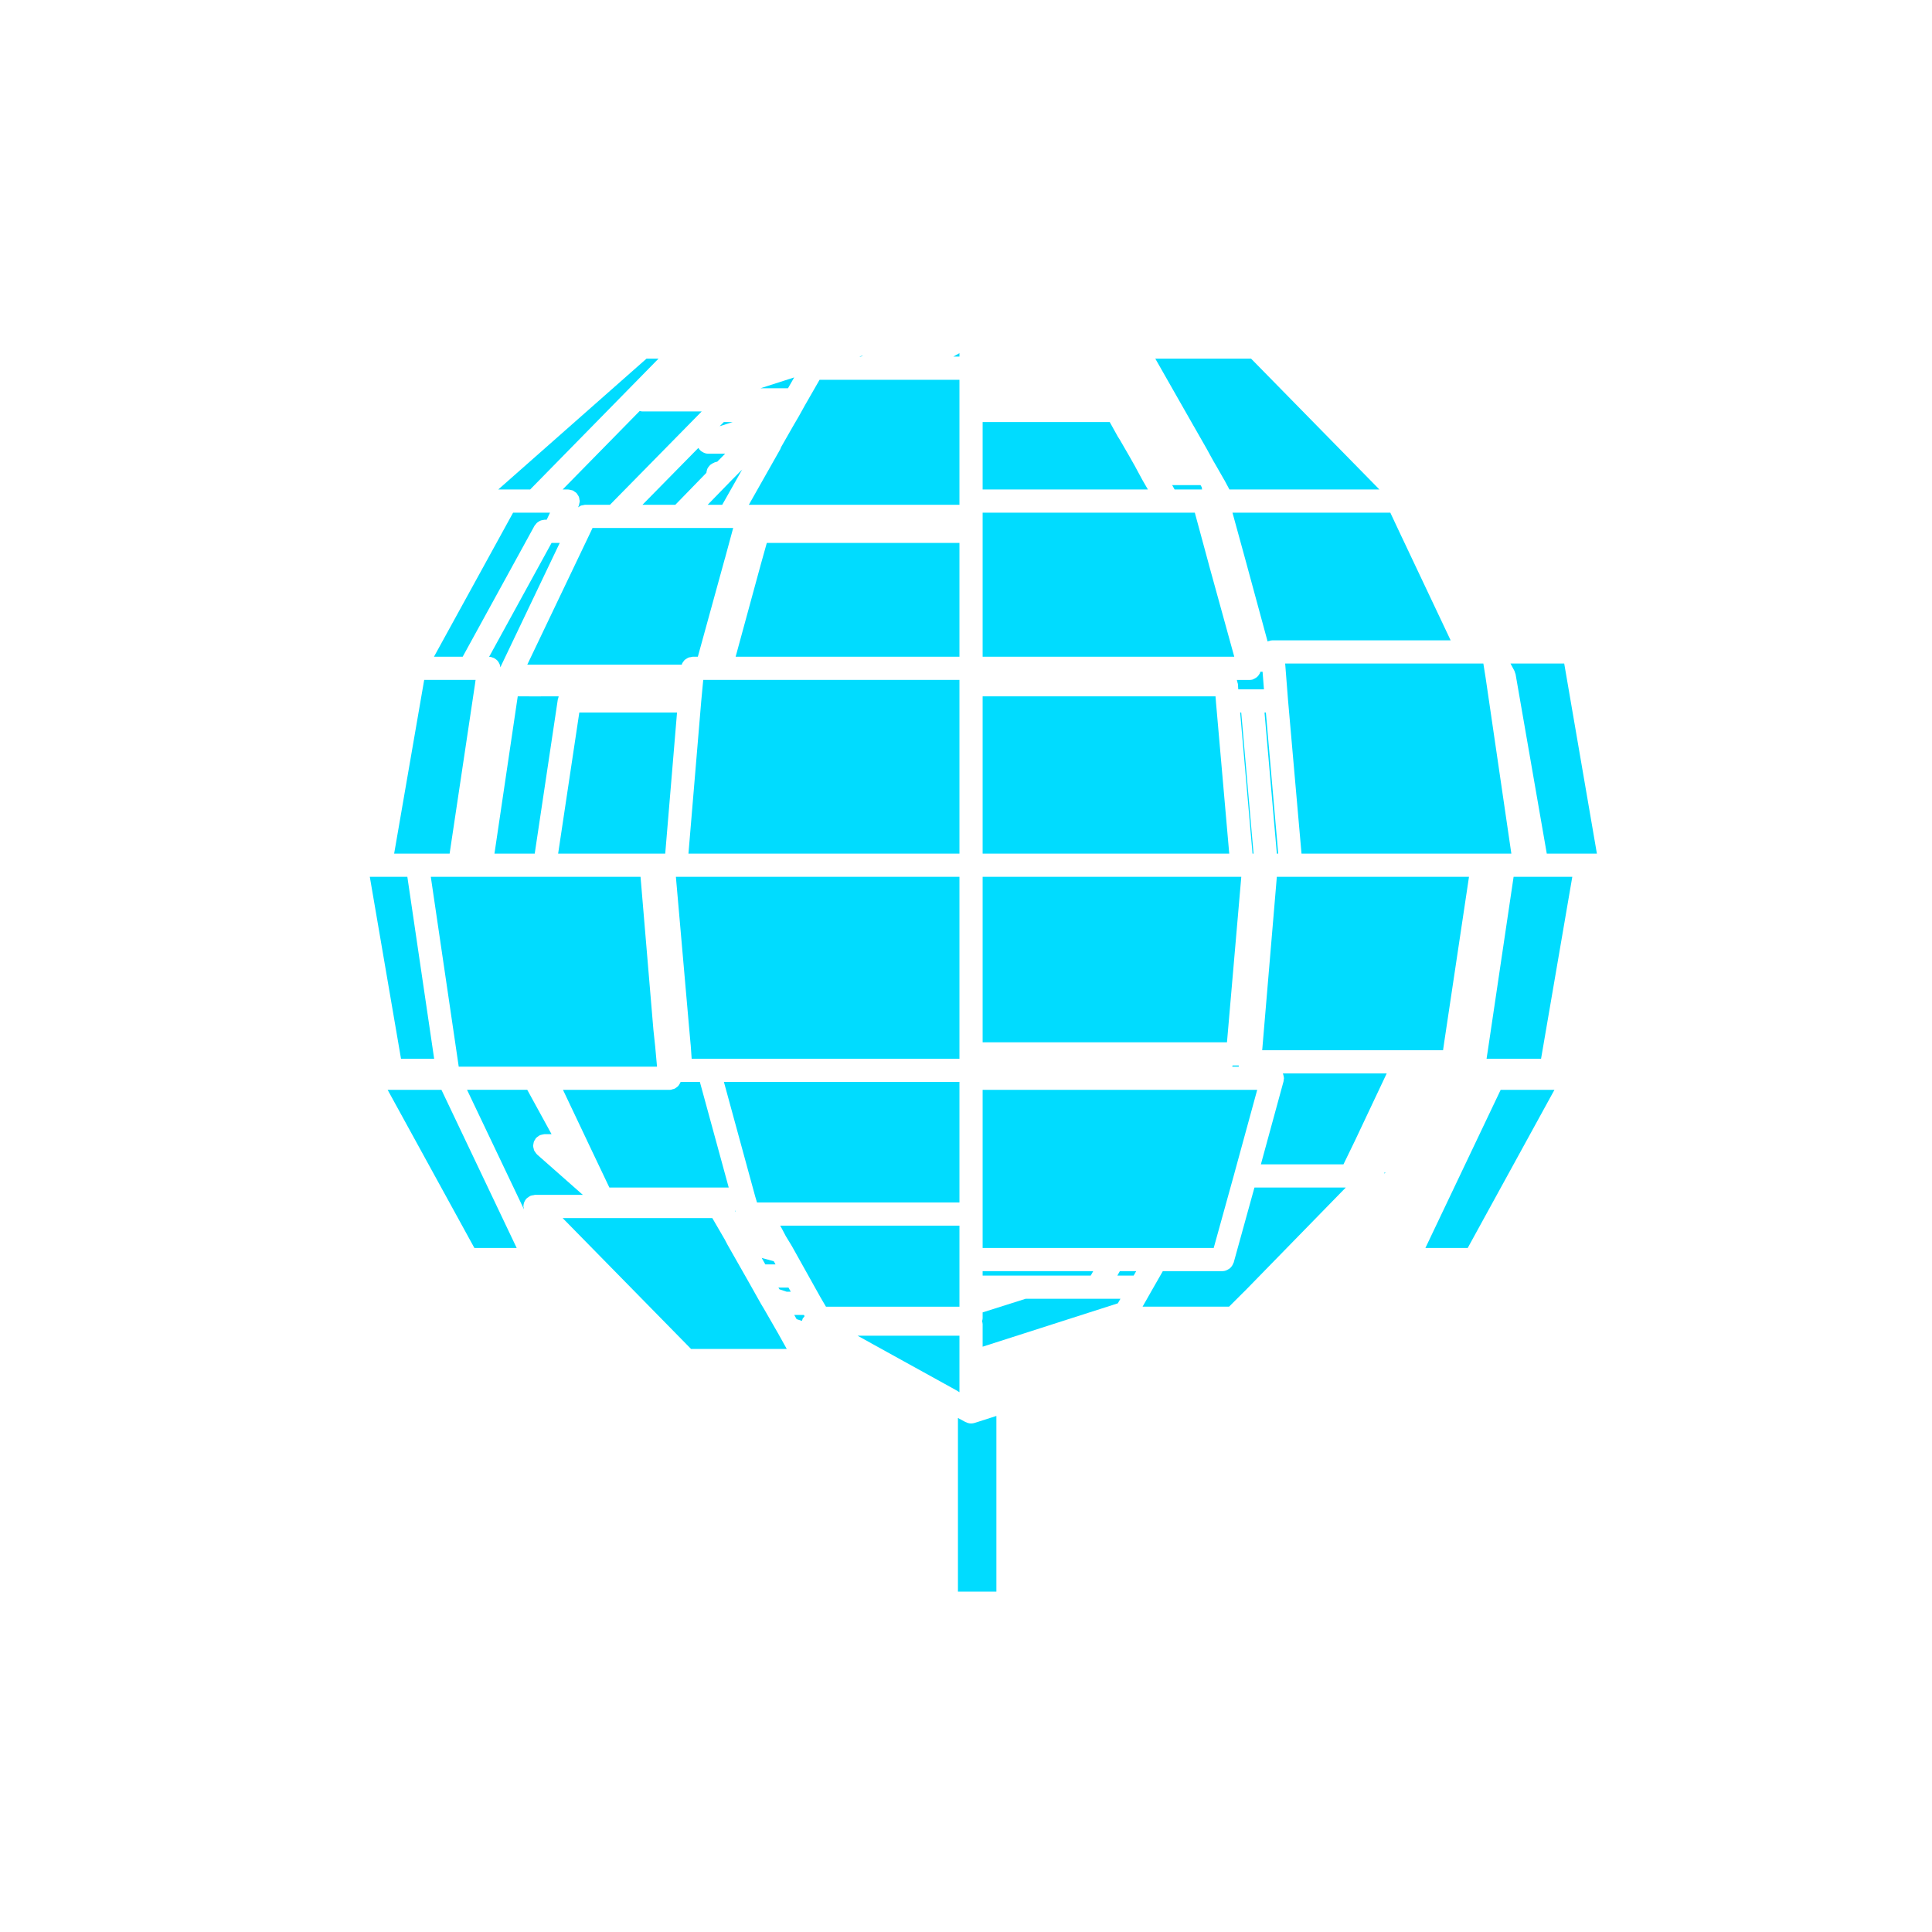 <svg fill="#00DCFF" xmlns="http://www.w3.org/2000/svg" xmlns:xlink="http://www.w3.org/1999/xlink" version="1.1" x="0px" y="0px" viewBox="0 0 100 100" enable-background="new 0 0 100 100" xml:space="preserve"><path d="M36.147,23.185l-2.893,2.942h1.701l1.605-1.651c0-0.002,0.003-0.004,0.003-0.006c0.002-0.042,0.012-0.08,0.023-0.118  c0.009-0.038,0.019-0.073,0.035-0.106c0.017-0.034,0.04-0.062,0.063-0.093s0.047-0.062,0.074-0.088  c0.028-0.023,0.059-0.041,0.09-0.06c0.037-0.022,0.072-0.043,0.112-0.057c0.014-0.005,0.023-0.014,0.035-0.018l0.131-0.035  l0.408-0.412h-0.884c-0.117,0-0.221-0.043-0.312-0.102c-0.021-0.013-0.038-0.021-0.057-0.037  C36.229,23.3,36.185,23.246,36.147,23.185z"></path><polygon points="37.467,21.844 37.251,22.061 37.926,21.844 "></polygon><path d="M33.112,21.271l-3.989,4.065h0.286c0.004,0,0.007,0.002,0.009,0.002c0.042,0,0.082,0.016,0.124,0.025  c0.038,0.008,0.078,0.012,0.11,0.026c0.005,0.001,0.007,0.001,0.01,0.003c0.025,0.012,0.044,0.033,0.065,0.048  c0.04,0.025,0.082,0.049,0.115,0.084c0.027,0.028,0.044,0.063,0.065,0.098c0.021,0.031,0.042,0.06,0.056,0.095  c0.02,0.045,0.023,0.093,0.028,0.141c0.005,0.027,0.017,0.051,0.017,0.078c0,0.004-0.002,0.006-0.002,0.01  c0,0.04-0.015,0.078-0.023,0.117c-0.008,0.04-0.012,0.081-0.028,0.117c0,0.004,0,0.006-0.003,0.01l-0.032,0.071  c0.014-0.012,0.032-0.019,0.047-0.029c0.035-0.022,0.065-0.047,0.105-0.062c0.037-0.014,0.077-0.017,0.119-0.023  c0.033-0.006,0.063-0.02,0.097-0.02h1.284l4.748-4.831h-0.806h-2.278C33.191,21.296,33.154,21.28,33.112,21.271z"></path><path d="M49.661,26.127v-0.19v-4.693v-0.167v-0.197v-1.078v-0.144h-2.65h-2.295h-2.295l-0.764,1.331l-0.303,0.546  c0,0.002-0.002,0.002-0.002,0.005c-0.002,0.002-0.002,0.006-0.005,0.008l-0.213,0.364c0,0.002,0,0.002-0.003,0.003l-0.7,1.225  c-0.007,0.023-0.017,0.046-0.026,0.067c-0.004,0.011-0.004,0.022-0.012,0.033l-1.633,2.888h2.798H49.661z"></path><polygon points="37.797,24.927 37.797,24.927 37.797,24.928 37.79,24.934 36.63,26.127 37.382,26.127 38.413,24.305 37.872,24.85   "></polygon><path d="M27.667,27.212c0.012-0.023,0.033-0.039,0.05-0.06c0.025-0.034,0.049-0.068,0.082-0.097  c0.028-0.025,0.061-0.043,0.091-0.062c0.035-0.021,0.068-0.04,0.105-0.053c0.038-0.015,0.078-0.018,0.117-0.023  c0.028-0.005,0.052-0.017,0.08-0.017h0.105l0.171-0.363h-0.767c-0.002,0-0.002,0.001-0.004,0.001c-0.003,0-0.005-0.001-0.008-0.001  h-1.132l-4.095,7.456h1.486L27.667,27.212z"></path><polygon points="23.272,44.183 24.593,35.361 24.593,35.357 24.616,35.193 24.304,35.193 21.956,35.193 20.401,44.183   21.602,44.183 "></polygon><polygon points="27.44,25.337 34.085,18.563 33.464,18.563 25.788,25.337 26.202,25.337 "></polygon><polygon points="22.472,54.8 21.084,45.383 19.689,45.383 19.141,45.383 20.756,54.8 "></polygon><polygon points="26.744,64.596 22.849,56.41 20.064,56.41 24.555,64.596 "></polygon><polygon points="41.108,19.535 39.358,20.097 40.785,20.097 "></polygon><polygon points="44.679,18.393 44.477,18.457 44.562,18.457 "></polygon><polygon points="59.843,64.596 62.821,64.596 63.897,60.712 63.897,60.71 65.073,56.41 63.004,56.41 50.861,56.41 50.861,62.842   50.861,64.596 57.611,64.596 "></polygon><path d="M64.068,55.149h-0.003h-0.267l-0.017,0.061h0.35c-0.008-0.014-0.012-0.029-0.017-0.044c-0.003-0.009-0.01-0.015-0.012-0.023  C64.089,55.144,64.08,55.149,64.068,55.149z"></path><path d="M28.549,28.101l-3.232,5.896c0.012,0,0.023,0.006,0.035,0.006c0.015,0.001,0.026-0.005,0.042-0.003  c0.026,0.004,0.047,0.02,0.073,0.026c0.04,0.012,0.075,0.022,0.11,0.04s0.065,0.039,0.096,0.064c0.03,0.023,0.059,0.047,0.082,0.074  c0.025,0.029,0.047,0.062,0.065,0.096c0.019,0.032,0.035,0.064,0.05,0.102c0.012,0.037,0.019,0.077,0.023,0.118  c0,0.007,0.002,0.015,0.004,0.021l3.075-6.44H28.68H28.549z"></path><path d="M37.729,27.33c-0.005,0-0.012-0.003-0.017-0.003H35.21h-3.387H30.67l-0.192,0.406c0,0,0,0,0,0.001l-0.01,0.021  c-0.002,0.001-0.002,0.002-0.002,0.003l-3.174,6.645h0.293h0.01c0.002,0,0.005,0,0.007,0h7.686c0.007-0.021,0.009-0.041,0.019-0.061  c0.019-0.04,0.045-0.07,0.07-0.105c0.021-0.027,0.037-0.057,0.063-0.078c0.03-0.029,0.067-0.049,0.103-0.07  c0.031-0.018,0.059-0.039,0.092-0.052c0.037-0.016,0.08-0.018,0.122-0.024c0.03-0.005,0.059-0.02,0.091-0.02h0.272l1.396-5.072  c0-0.002,0.003-0.002,0.003-0.003l0.431-1.591h-0.204C37.741,27.327,37.736,27.33,37.729,27.33z"></path><path d="M30.391,59.047c0,0.001,0,0.003,0,0.003l1.151,2.418h2.315h3.862L36.225,56H35.24l0,0c-0.003,0-0.005-0.001-0.007-0.001  c-0.003,0.007-0.008,0.012-0.012,0.019c-0.012,0.038-0.035,0.069-0.057,0.103c-0.019,0.032-0.035,0.064-0.061,0.092  c-0.026,0.028-0.059,0.05-0.09,0.073c-0.03,0.022-0.059,0.046-0.094,0.063c-0.035,0.016-0.074,0.023-0.114,0.032  c-0.03,0.009-0.057,0.024-0.089,0.027c-0.02,0.001-0.035,0.002-0.055,0.002h-5.521L30.391,59.047z"></path><polygon points="63.508,53.949 64.249,45.383 50.861,45.383 50.861,53.949 63.337,53.949 "></polygon><polygon points="49.661,54.55 49.661,45.383 34.984,45.383 35.671,53.221 35.746,54.055 35.746,54.061 35.749,54.066 35.8,54.8   36.682,54.8 49.661,54.8 "></polygon><path d="M27.389,36.043h-0.591l-1.205,8.14h2.084l1.197-7.993c0.005-0.024,0.02-0.044,0.026-0.067  c0.007-0.026,0.005-0.055,0.017-0.079H27.389z"></path><polygon points="52.994,66.024 56.456,66.024 56.585,65.796 50.861,65.796 50.861,66.024 51.841,66.024 "></polygon><polygon points="64.19,36.879 64.83,44.183 64.884,44.183 64.246,36.879 "></polygon><polygon points="66.089,45.383 65.348,54.159 65.348,54.16 65.348,54.163 65.331,54.359 72.724,54.359 73.345,54.359 73.968,54.359   73.987,54.359 73.994,54.359 74.692,54.359 74.741,54.023 74.741,54.02 76.035,45.383 66.815,45.383 "></polygon><polygon points="23.788,45.383 22.298,45.383 23.744,55.21 27.646,55.21 28.192,55.21 34.007,55.21 33.913,54.169 33.824,53.34   33.824,53.332 33.822,53.325 33.154,45.383 28.192,45.383 24.897,45.383 "></polygon><polygon points="40.305,69.07 39.55,67.758 39.55,67.757 39.421,67.543 39.417,67.532 39.409,67.525 38.744,66.342 37.666,64.446   37.661,64.432 37.656,64.429 37.516,64.161 36.869,63.048 34.237,63.048 31.776,63.048 29.123,63.048 35.768,69.821 40.722,69.821   40.305,69.072 "></polygon><polygon points="36.576,35.193 36.4,35.193 36.37,35.496 36.37,35.498 36.292,36.334 36.292,36.336 35.634,44.183 49.661,44.183   49.661,35.443 49.661,35.193 37.291,35.193 "></polygon><polygon points="65.521,36.879 65.451,36.879 66.089,44.183 66.161,44.183 "></polygon><path d="M27.796,59.754c-0.004-0.005-0.007-0.011-0.012-0.016c-0.032-0.029-0.054-0.066-0.077-0.102  c-0.021-0.029-0.044-0.057-0.059-0.087c-0.014-0.03-0.017-0.064-0.025-0.098c-0.012-0.043-0.026-0.085-0.026-0.131  c0-0.006-0.004-0.012-0.004-0.018c0-0.029,0.014-0.055,0.016-0.083c0.008-0.044,0.012-0.087,0.026-0.128  c0.017-0.041,0.04-0.074,0.063-0.11c0.016-0.024,0.025-0.053,0.044-0.076c0.005-0.005,0.012-0.007,0.017-0.012  c0.03-0.032,0.068-0.055,0.105-0.081c0.028-0.018,0.052-0.041,0.082-0.054c0.033-0.015,0.07-0.019,0.105-0.028  c0.042-0.009,0.08-0.023,0.122-0.024c0.007,0,0.012-0.003,0.019-0.003h0.356l-1.257-2.294h-3.117l2.949,6.191  c-0.01-0.034-0.017-0.068-0.02-0.104c-0.002-0.018-0.012-0.032-0.012-0.05c0-0.002,0-0.002,0-0.003  c0.003-0.078,0.017-0.157,0.047-0.23c0.031-0.073,0.075-0.138,0.132-0.192c0-0.001,0-0.002,0.002-0.004  c0.019-0.02,0.045-0.027,0.068-0.044c0.04-0.029,0.079-0.062,0.126-0.081s0.097-0.022,0.146-0.029  c0.028-0.004,0.052-0.017,0.08-0.017h2.475L27.796,59.754z"></path><path d="M59.111,24.809c-0.003-0.004,0-0.007-0.003-0.011c-0.002-0.001-0.002-0.002-0.004-0.004l-0.403-0.746  c0-0.001-0.003-0.001-0.003-0.002l-0.258-0.457l-0.489-0.846l-0.05-0.073c-0.004-0.009-0.004-0.018-0.009-0.026  c-0.005-0.006-0.012-0.008-0.017-0.015l-0.436-0.785h-2.273H54.74h-1.898h-1.306H51.37h-0.457h-0.052v3.493h8.555L59.111,24.809z"></path><polygon points="34.328,44.183 34.432,44.183 35.043,36.879 34.42,36.879 29.985,36.879 28.889,44.183 33.705,44.183 "></polygon><polygon points="40.291,66.646 40.343,66.734 40.715,66.858 40.931,66.858 40.812,66.646 "></polygon><path d="M62.14,25.109h-0.535H60.67l0.129,0.228h1.423l-0.01-0.031c-0.007-0.026,0-0.052-0.005-0.078L62.14,25.109z"></path><polygon points="63.886,33.993 62.575,29.239 62.575,29.235 61.844,26.537 60.452,26.537 50.861,26.537 50.861,26.727 50.861,27.5   50.861,33.993 61.802,33.993 "></polygon><polygon points="39.613,65.445 40.141,65.445 40.05,65.282 39.424,65.11 "></polygon><polygon points="38.078,62.741 38.058,62.668 38.036,62.668 "></polygon><polygon points="62.937,36.331 62.937,36.328 62.937,36.322 62.915,36.043 62.031,36.043 50.861,36.043 50.861,44.183   63.625,44.183 "></polygon><polygon points="49.661,56 37.469,56 39.084,61.91 39.084,61.912 39.183,62.241 39.339,62.241 49.661,62.241 "></polygon><polygon points="49.661,28.101 41.132,28.101 39.69,28.101 39.372,29.237 39.372,29.238 38.076,33.993 49.661,33.993 "></polygon><polygon points="66.667,36.224 66.667,36.226 67.366,44.183 76.731,44.183 77.826,44.183 78.227,44.183 76.897,35.091   76.778,34.343 76.033,34.343 66.52,34.343 "></polygon><polygon points="78.921,45.383 78.344,45.383 77.036,54.196 77.036,54.199 76.944,54.8 77.354,54.8 79.765,54.8 81.382,45.383   79.558,45.383 "></polygon><path d="M66.429,55.652c0.009,0.04,0.021,0.077,0.023,0.118c0,0.014,0.007,0.025,0.007,0.04c0,0.028-0.012,0.052-0.015,0.078  c-0.004,0.027,0,0.053-0.007,0.08l-1.174,4.3h4.274l0.596-1.228V59.04l1.643-3.48H66.4C66.414,55.589,66.419,55.62,66.429,55.652z"></path><polygon points="57.834,66.024 58.678,66.024 58.809,65.796 57.963,65.796 "></polygon><path d="M41.108,68.059l0.127,0.222l0.274,0.088c0.009-0.031,0.017-0.062,0.03-0.092c0.005-0.01,0.005-0.021,0.01-0.031  c0.014-0.025,0.037-0.04,0.054-0.063c0.014-0.02,0.025-0.043,0.042-0.061l-0.037-0.062H41.108z"></path><path d="M78.394,34.743c0.014,0.031,0.021,0.063,0.03,0.097c0.007,0.021,0.021,0.038,0.023,0.061l1.614,9.282h2.032h0.562  l-1.692-9.84h-2.781l0.201,0.375C78.389,34.726,78.389,34.735,78.394,34.743z"></path><polygon points="49.661,67.489 49.661,66.624 49.661,65.196 49.661,63.441 40.382,63.441 40.45,63.558 40.455,63.571 40.464,63.583   40.671,63.978 40.964,64.459 40.966,64.465 40.973,64.477 40.976,64.478 41.688,65.753 42.471,67.155 42.752,67.634 43.82,67.634   49.661,67.634 "></polygon><polygon points="73.778,64.596 75.968,64.596 80.458,56.41 77.674,56.41 "></polygon><path d="M49.584,82.38h0.996h0.993v-9.091l-1.129,0.362c-0.062,0.019-0.122,0.027-0.184,0.027c-0.096,0-0.183-0.026-0.262-0.067  c-0.01-0.004-0.017-0.001-0.026-0.006l-0.389-0.212V82.38z"></path><path d="M65.351,34.769h-0.099c-0.005,0-0.01-0.003-0.015-0.003c-0.009,0.03-0.016,0.062-0.03,0.091  c-0.019,0.035-0.042,0.065-0.065,0.098c-0.023,0.029-0.045,0.058-0.072,0.082c-0.028,0.026-0.062,0.045-0.094,0.064  c-0.035,0.021-0.068,0.04-0.105,0.053c-0.015,0.005-0.023,0.016-0.038,0.02c-0.054,0.014-0.105,0.021-0.159,0.021h-0.656  c0.017,0.04,0.023,0.085,0.033,0.128c0.004,0.027,0.021,0.051,0.023,0.078l0.019,0.279h0.703h0.626L65.351,34.769z"></path><polygon points="49.661,71.803 49.661,70.526 49.661,69.137 44.39,69.137 45.101,69.53 45.103,69.533 49.474,71.947 49.483,71.955   49.497,71.96 49.661,72.061 "></polygon><path d="M71.65,60.698c0.005,0.017,0.007,0.031,0.009,0.047l0.059-0.052h-0.062L71.65,60.698z"></path><polygon points="49.661,18.28 49.343,18.457 49.661,18.457 "></polygon><path d="M50.861,69.704l6.998-2.244l0.134-0.235h-1.188h-3.72l-2.224,0.704v0.305c0,0.054-0.017,0.102-0.03,0.152  c0.014,0.049,0.03,0.098,0.03,0.151V69.704z"></path><polygon points="61.778,22.039 62.463,23.239 62.465,23.245 62.468,23.249 62.475,23.262 62.709,23.689 62.84,23.923 62.84,23.924   62.843,23.925 62.843,23.926 63.007,24.21 63.007,24.211 63.372,24.849 63.377,24.857 63.382,24.863 63.635,25.337 71.399,25.337   64.755,18.563 59.798,18.563 61.776,22.037 "></polygon><path d="M64.448,28.922L64.448,28.922L65.61,33.2c0.033-0.016,0.07-0.02,0.105-0.028c0.028-0.007,0.052-0.022,0.082-0.025  c0.01-0.001,0.021,0.003,0.03,0.002c0.012,0,0.021-0.006,0.03-0.006h9.228l-2.54-5.369c0-0.001,0-0.001-0.003-0.003l-0.009-0.02  c0-0.001,0-0.001,0-0.001l-0.57-1.213h-8.17L64.448,28.922z"></path><path d="M63.854,65.356c-0.002,0.008-0.012,0.013-0.014,0.021c-0.037,0.109-0.101,0.202-0.188,0.275  c-0.019,0.014-0.035,0.023-0.054,0.035c-0.094,0.062-0.202,0.107-0.323,0.107h-3.087l-0.643,1.123c0,0.001,0,0.001,0,0.002  l-0.405,0.713h2.28h1.732h0.466l0.113-0.113l0,0c0-0.001,0-0.001,0-0.001l0.484-0.483c0-0.002,0-0.002,0.003-0.003l0.3-0.298  l0.002-0.003l5.138-5.265h-4.728L63.854,65.356z"></path></svg>